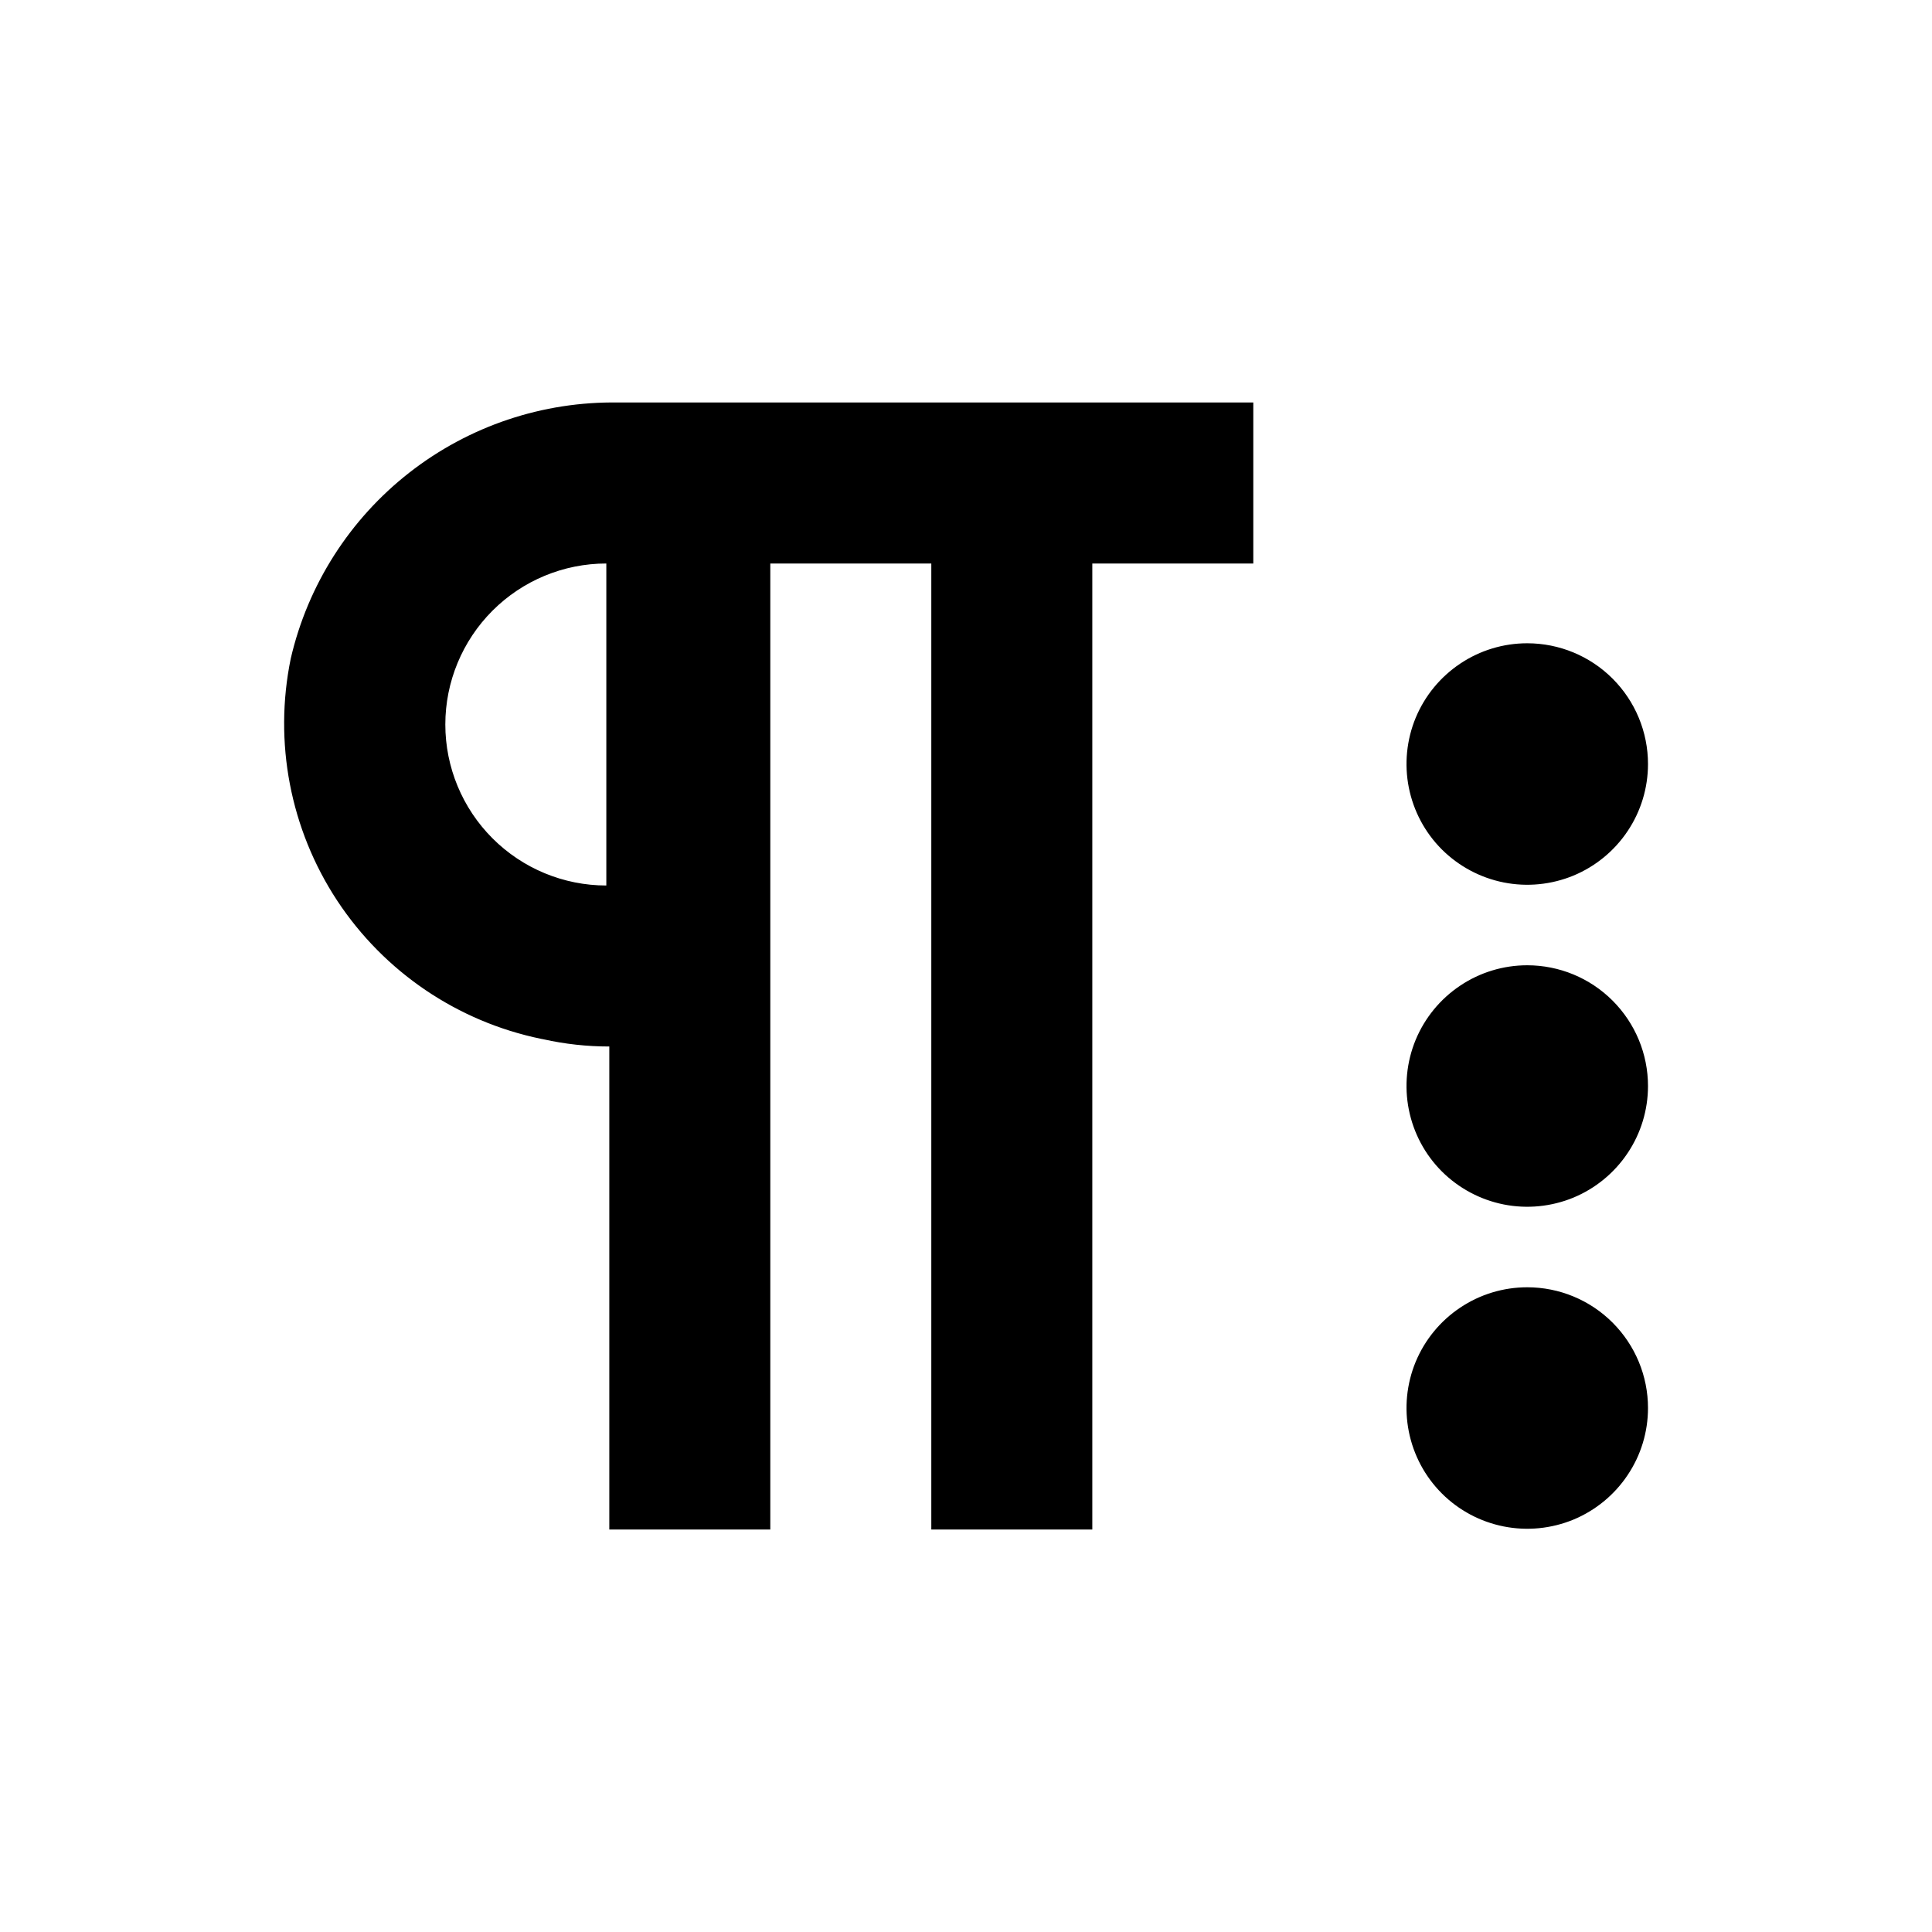 <svg width="24" height="24" viewBox="0 0 24 24" fill="none" xmlns="http://www.w3.org/2000/svg">
<path d="M7.682 5C6.742 4.985 5.826 5.292 5.085 5.871C4.344 6.45 3.824 7.265 3.612 8.18C3.398 9.219 3.605 10.3 4.188 11.187C4.772 12.073 5.683 12.691 6.722 12.905L6.749 12.91C7.018 12.97 7.293 13 7.569 13V19H9.569V7H11.569V19H13.569V7H15.569V5H7.682ZM5.532 9C5.532 8.47 5.743 7.961 6.118 7.586C6.493 7.211 7.001 7 7.532 7V11C7.001 11 6.493 10.789 6.118 10.414C5.743 10.039 5.532 9.53 5.532 9ZM20.472 17.491C20.472 17.788 20.384 18.078 20.219 18.324C20.054 18.571 19.82 18.763 19.546 18.877C19.272 18.99 18.97 19.02 18.679 18.962C18.388 18.904 18.121 18.762 17.911 18.552C17.701 18.342 17.559 18.075 17.501 17.784C17.443 17.493 17.473 17.191 17.586 16.917C17.7 16.643 17.892 16.409 18.139 16.244C18.385 16.079 18.675 15.991 18.972 15.991C19.37 15.991 19.751 16.149 20.032 16.43C20.314 16.712 20.472 17.093 20.472 17.491ZM20.472 13.491C20.472 13.788 20.384 14.078 20.219 14.324C20.054 14.571 19.82 14.763 19.546 14.877C19.272 14.99 18.97 15.02 18.679 14.962C18.388 14.904 18.121 14.761 17.911 14.552C17.701 14.342 17.559 14.075 17.501 13.784C17.443 13.493 17.473 13.191 17.586 12.917C17.7 12.643 17.892 12.409 18.139 12.244C18.385 12.079 18.675 11.991 18.972 11.991C19.37 11.991 19.751 12.149 20.032 12.43C20.314 12.712 20.472 13.093 20.472 13.491ZM20.472 9.491C20.472 9.788 20.384 10.078 20.219 10.324C20.054 10.571 19.82 10.763 19.546 10.877C19.272 10.99 18.97 11.02 18.679 10.962C18.388 10.904 18.121 10.761 17.911 10.552C17.701 10.342 17.559 10.075 17.501 9.784C17.443 9.493 17.473 9.191 17.586 8.917C17.7 8.643 17.892 8.409 18.139 8.244C18.385 8.079 18.675 7.991 18.972 7.991C19.37 7.991 19.751 8.149 20.032 8.43C20.314 8.712 20.472 9.093 20.472 9.491Z" fill="black"/>
</svg>

